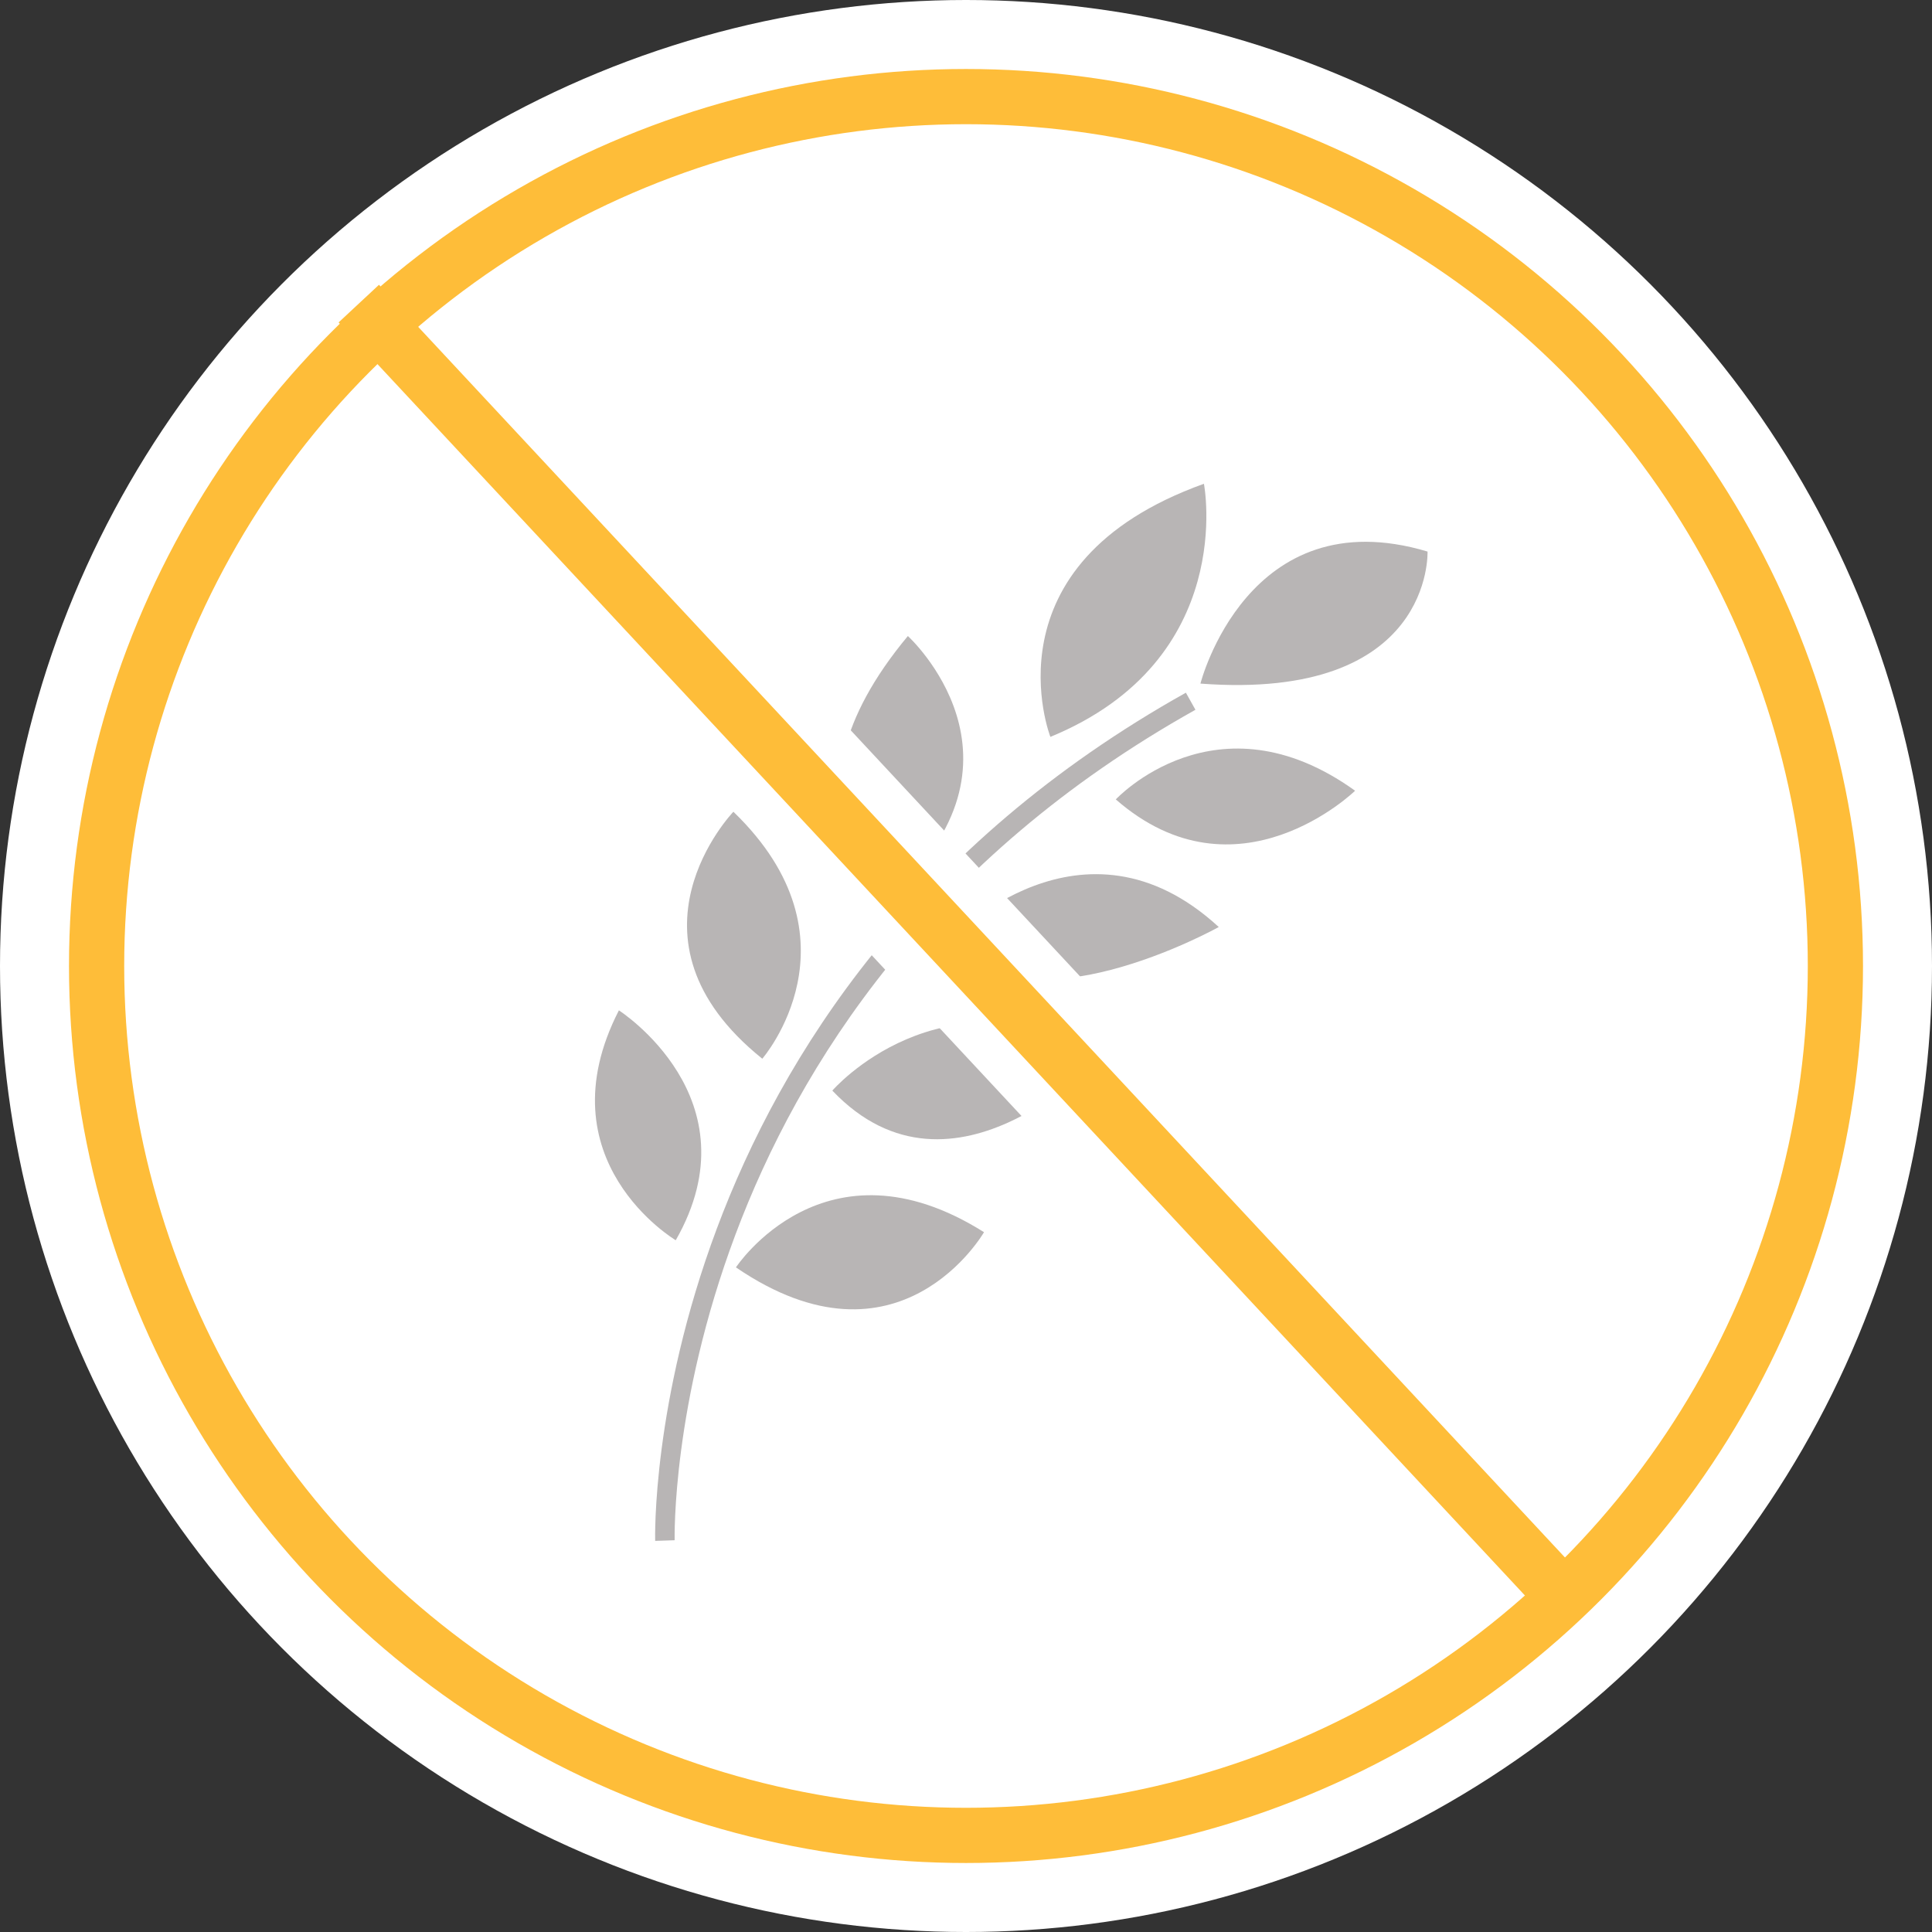 <svg height="140" viewBox="0 0 140 140" width="140" xmlns="http://www.w3.org/2000/svg" xmlns:xlink="http://www.w3.org/1999/xlink"><rect x="0" y="0" width="140" height="140" fill="#333333" stroke="none"/><defs><path id="a" d="m26 22 88.626 95.107"/></defs><g fill="none" fill-rule="evenodd"><circle cx="70" cy="70" fill="#fff" r="70"/><g fill="#b8b5b5" fill-rule="nonzero" transform="translate(43 35)"><path d="m4.476 76.659c-.015-.391-.896-39.451 38.458-61.464l.692 1.238c-38.577 21.578-37.739 59.795-37.739 60.179z"/><path d="m5.967 54.873s-9.71-5.758-4.119-16.66c-.002.005 9.991 6.385 4.119 16.66z"/><path d="m10.145 23.823s-8.808 9.146 2.094 17.896c0 0 7.502-8.638-2.094-17.896z"/><path d="m21.445 30.006s-8.952-6.558 1.343-18.917c.002 0 9.862 8.984-1.343 18.917z"/><path d="m33.115 18.397s-4.908-12.58 11.126-18.341c.002 0 2.473 12.748-11.126 18.341z"/><path d="m43.988 14.536s3.415-13.465 16.456-9.569c.002 0 .452 10.842-16.456 9.569z"/><path d="m10.329 56.839s6.446-9.816 17.976-2.55c.002 0-6.12 10.65-17.976 2.55z"/><path d="m17.314 44.029s7.793-9.034 19.59-2.652c-.002.003-10.785 11.913-19.59 2.652z"/><path d="m25.952 33.025s9.484-9.936 19.364-.85c0 .005-14.283 7.964-19.364.85z"/><path d="m37.855 22.928s7.291-7.854 17.34-.629c.002.002-8.542 8.316-17.34.629z"/></g><g transform=""><use stroke="#fff" stroke-width="10" xlink:href="#a"/><use stroke="#febd39" stroke-width="4" xlink:href="#a"/></g><circle cx="70" cy="70" r="63" stroke="#febd39" stroke-width="4"/></g></svg>
